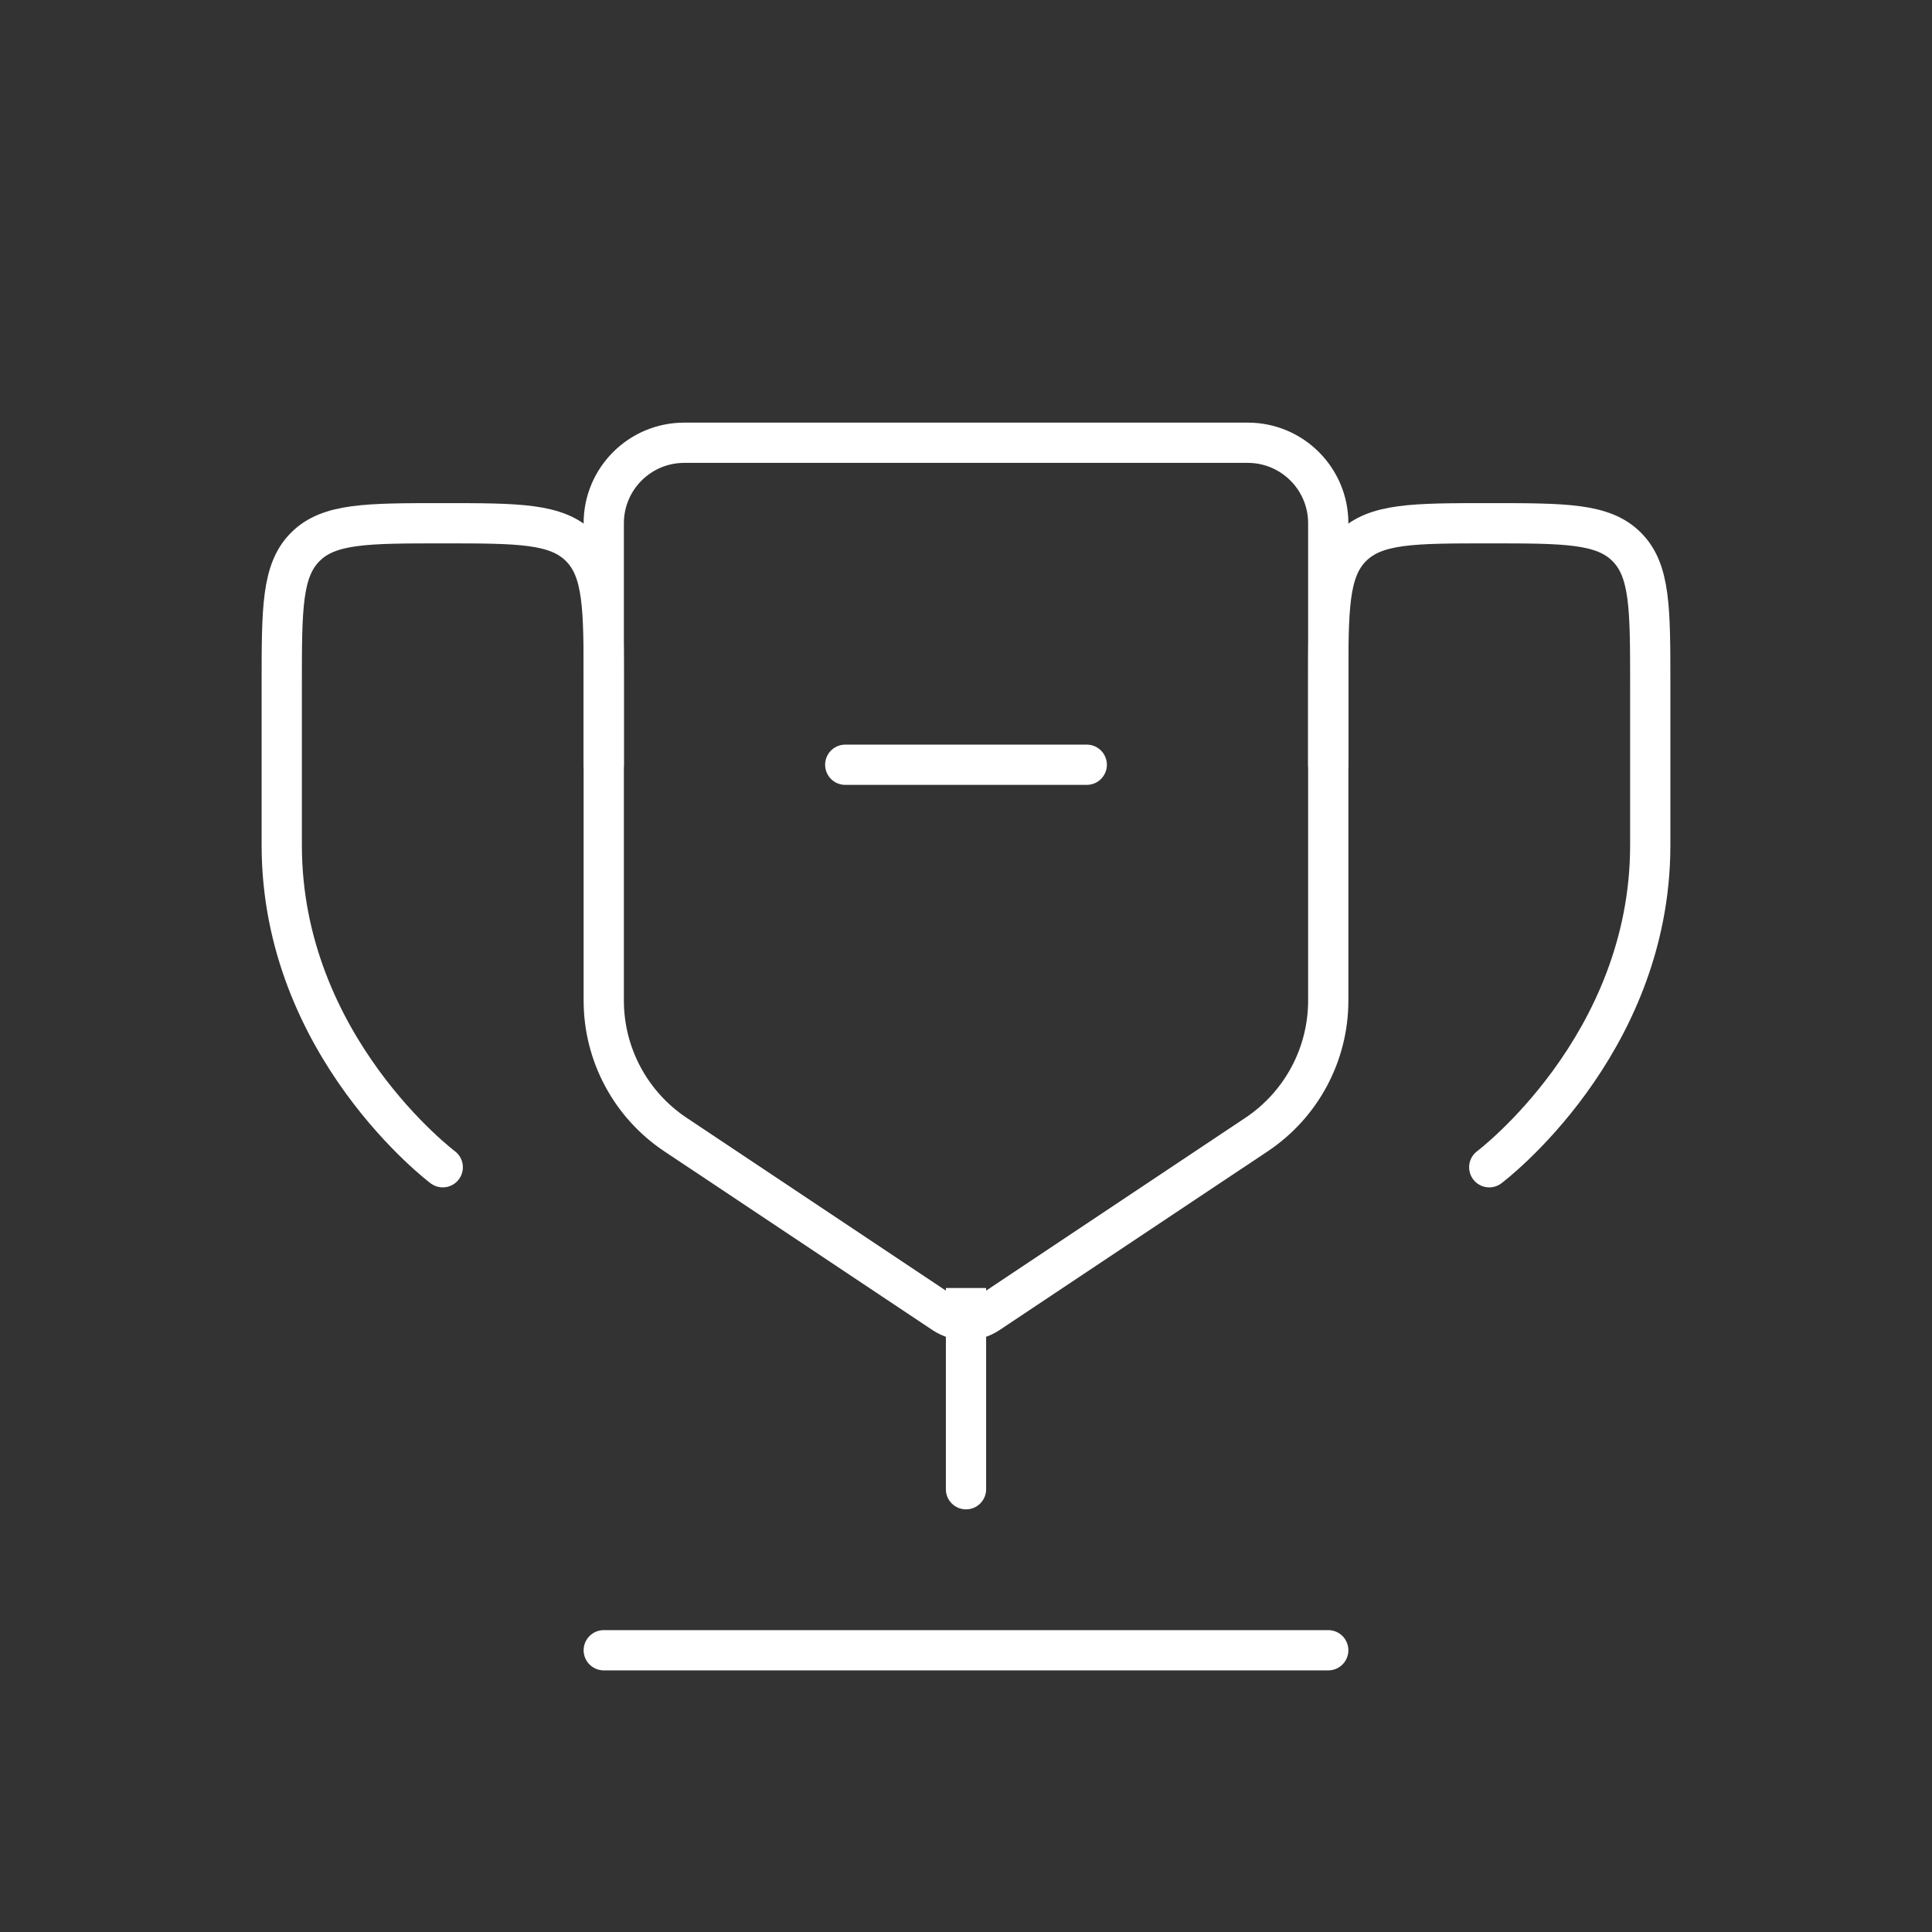 <svg width="48" height="48" viewBox="0 0 48 48" fill="none" xmlns="http://www.w3.org/2000/svg">
<rect x="0" y="0" width="48" height="48" fill="#333333" stroke="none"/>
<path d="M33 41H15" stroke="white" stroke-linecap="round"/>
<path d="M24.5 37C24.5 37.276 24.276 37.5 24 37.5C23.724 37.5 23.5 37.276 23.5 37H24.5ZM23.5 37V32H24.5V37H23.5Z" fill="white"/>
<path d="M21 19H27" stroke="white" stroke-linecap="round"/>
<path d="M11 29C11 29 7 26 7 21C7 19.469 7 18.126 7 16.999C7 15.114 7 14.172 7.586 13.586C8.172 13 9.114 13 11 13V13C12.886 13 13.828 13 14.414 13.586C15 14.172 15 15.114 15 17V19" stroke="white" stroke-linecap="round"/>
<path d="M37 29C37 29 41 26 41 21C41 19.469 41 18.126 41 16.999C41 15.114 41 14.172 40.414 13.586C39.828 13 38.886 13 37 13V13C35.114 13 34.172 13 33.586 13.586C33 14.172 33 15.114 33 17V19" stroke="white" stroke-linecap="round"/>
<path d="M24.555 32.63L24.832 33.046L24.555 32.63ZM23.445 32.63L23.168 33.046L23.445 32.63ZM16.781 28.188L16.504 28.604L16.781 28.188ZM32.5 13V24.859H33.5V13H32.5ZM15.5 24.859V13H14.5V24.859H15.5ZM30.942 27.771L24.277 32.214L24.832 33.046L31.496 28.604L30.942 27.771ZM23.723 32.214L17.058 27.771L16.504 28.604L23.168 33.046L23.723 32.214ZM31 10.5H17V11.5H31V10.5ZM24.277 32.214C24.109 32.326 23.891 32.326 23.723 32.214L23.168 33.046C23.672 33.382 24.328 33.382 24.832 33.046L24.277 32.214ZM14.5 24.859C14.5 26.364 15.252 27.769 16.504 28.604L17.058 27.771C16.085 27.122 15.5 26.029 15.5 24.859H14.5ZM32.5 24.859C32.5 26.029 31.915 27.122 30.942 27.771L31.496 28.604C32.748 27.769 33.5 26.364 33.5 24.859H32.5ZM15.5 13C15.5 12.172 16.172 11.5 17 11.5V10.5C15.619 10.5 14.5 11.619 14.5 13H15.5ZM33.5 13C33.5 11.619 32.381 10.5 31 10.5V11.5C31.828 11.5 32.5 12.172 32.5 13H33.5Z" fill="white"/>
</svg>

